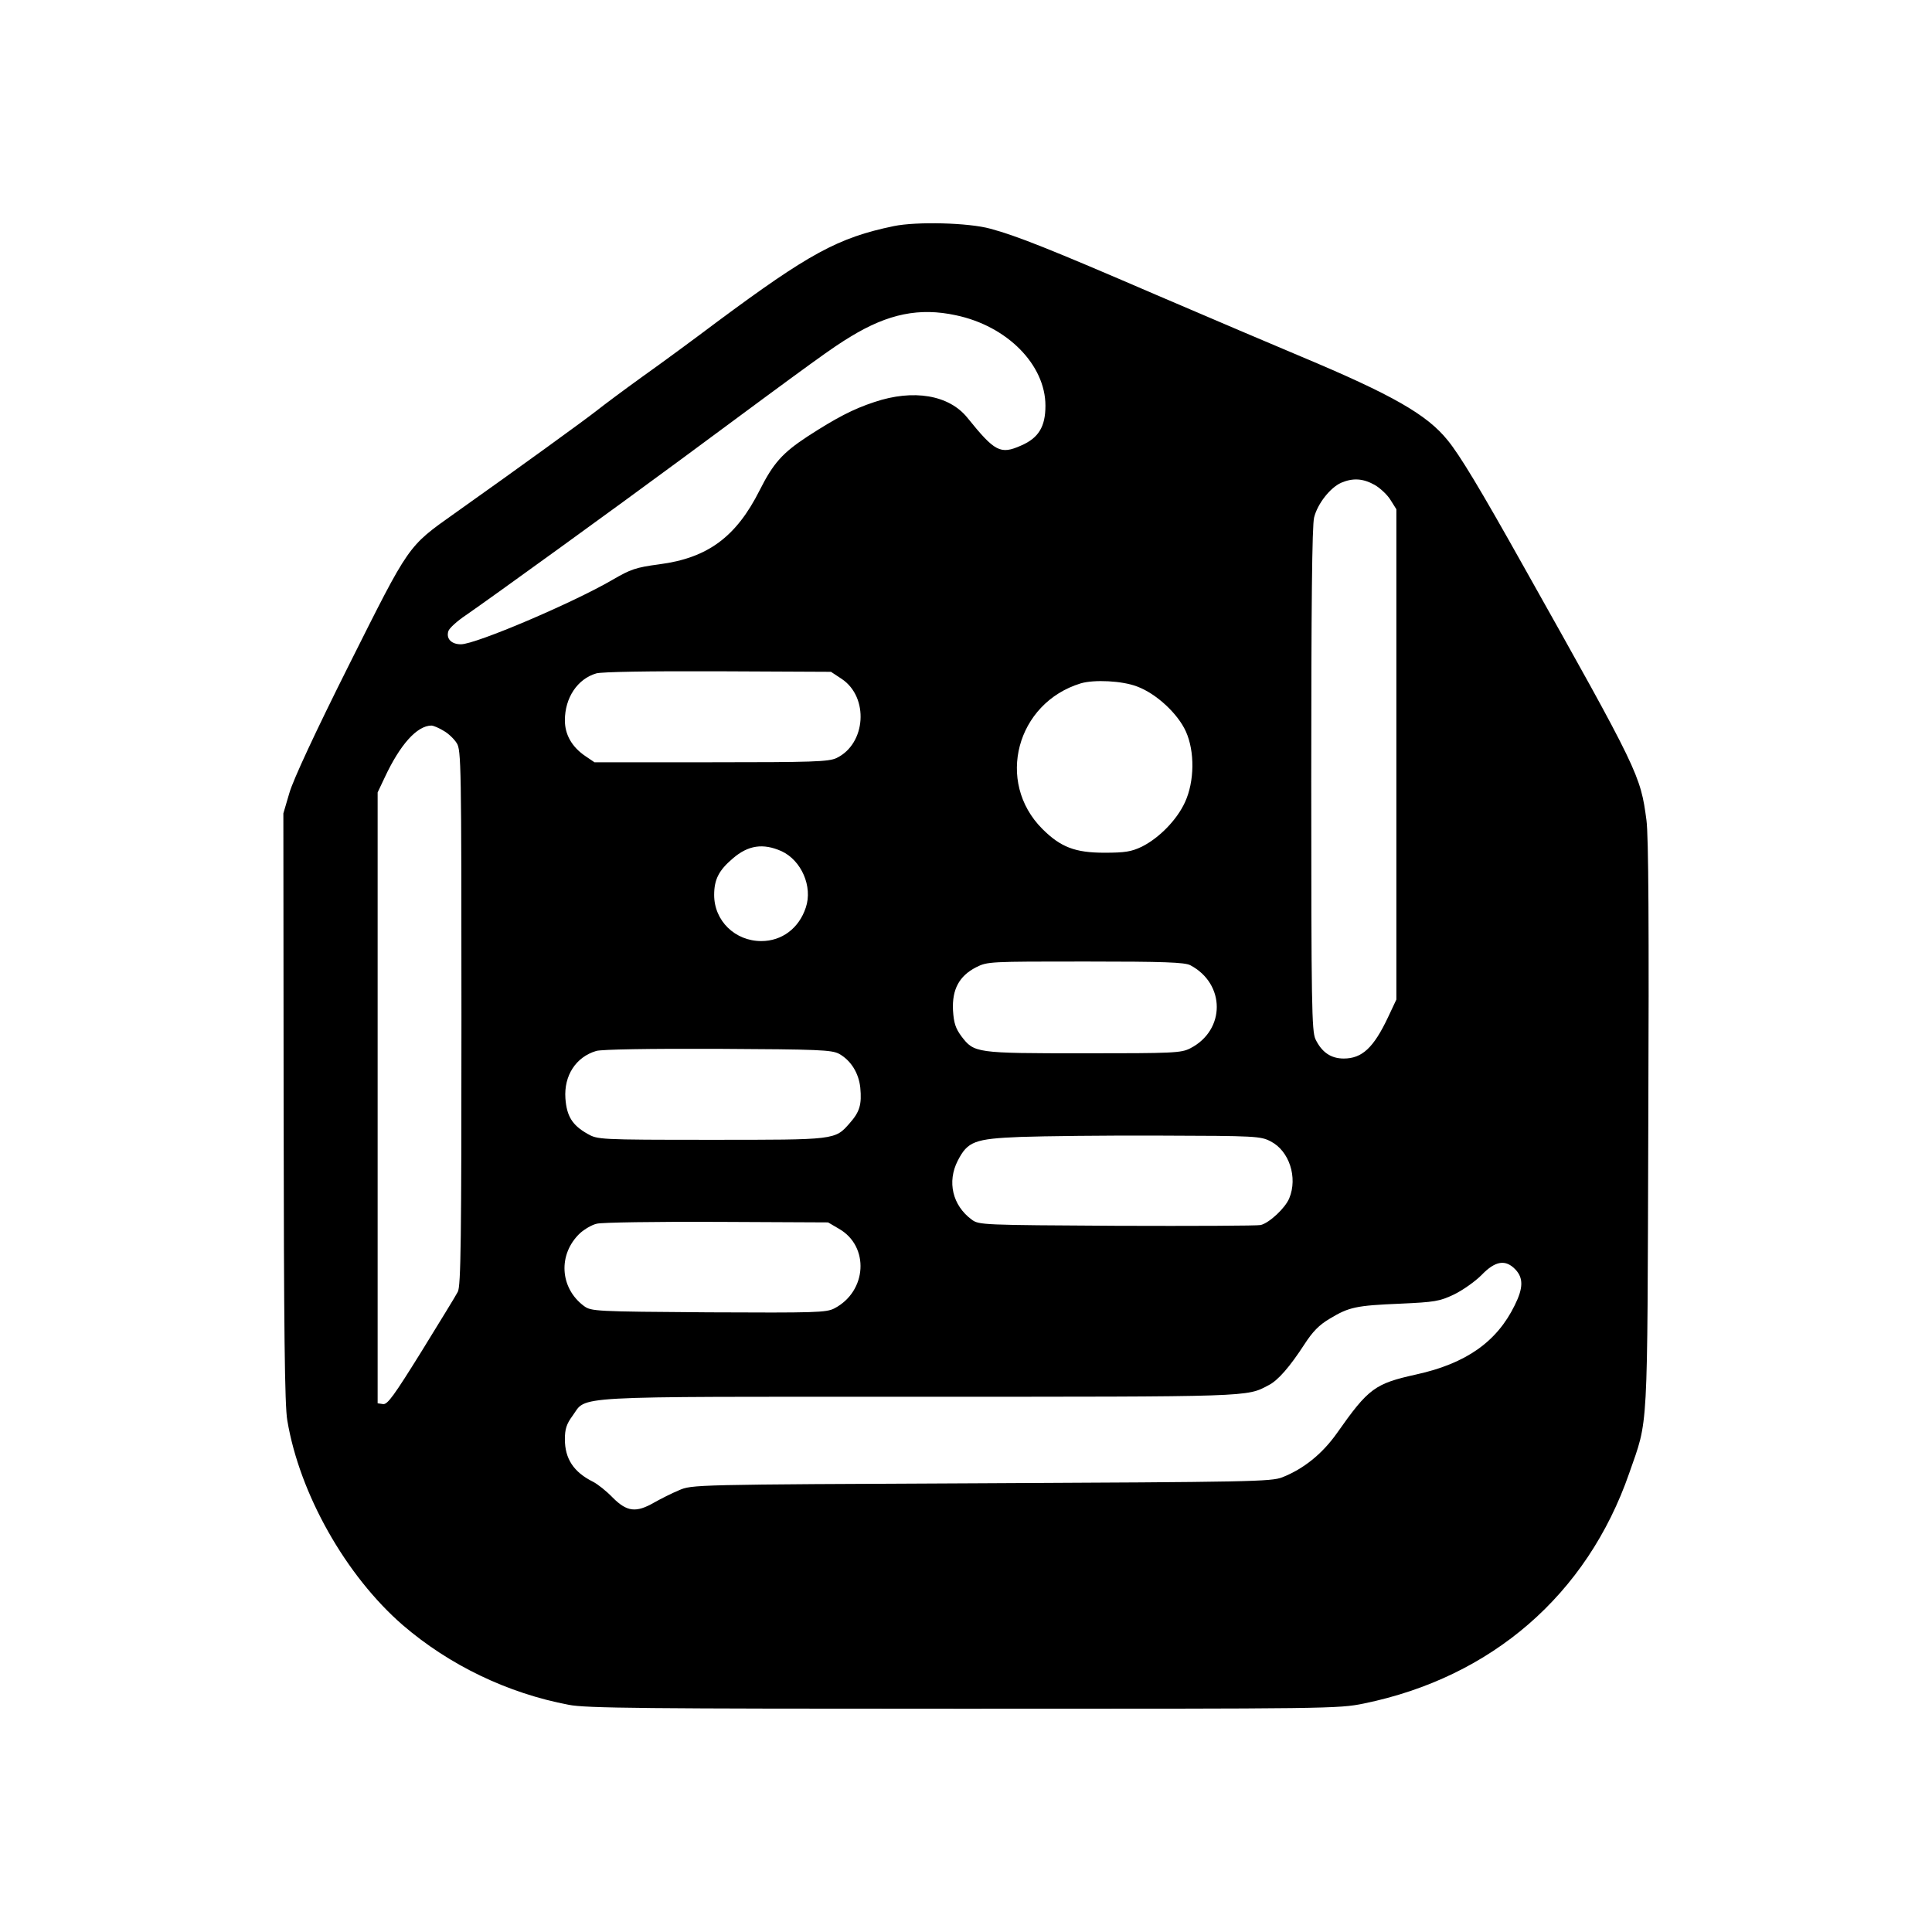 <svg width="450" height="450" viewBox="0 0 450 450" fill="none" xmlns="http://www.w3.org/2000/svg">
<path d="M208.185 52.665C195.193 55.352 188.422 59.077 166.951 75.015C161.766 78.924 153.958 84.664 149.567 87.778C145.236 90.893 140.417 94.496 138.892 95.717C136.33 97.732 121.203 108.724 105.953 119.533C94.852 127.411 95.462 126.617 81.31 154.83C73.442 170.525 68.257 181.7 67.403 184.692L66 189.455L66.061 257.851C66.122 309.819 66.305 327.345 66.915 330.826C69.782 347.986 80.578 367.039 93.815 378.52C104.672 387.863 118.275 394.397 132.487 397.084C136.452 397.878 150.116 398 224.411 398C309.563 398 311.759 398 317.676 396.779C347.443 390.672 369.646 371.436 379.466 343.162C383.98 330.154 383.675 335.406 383.919 262.125C384.102 216.02 383.98 194.646 383.492 191.043C382.089 180.54 381.784 179.807 354.945 132.052C344.759 113.854 340.001 105.976 337.195 102.557C332.376 96.572 324.386 91.992 302.975 83.015C297.425 80.695 282.236 74.222 269.122 68.603C244.357 57.916 236.793 54.924 230.693 53.275C225.631 51.871 213.492 51.566 208.185 52.665ZM222.642 73.428C234.597 75.931 243.503 84.969 243.503 94.496C243.503 99.381 241.917 102.007 237.83 103.778C233.011 105.915 231.73 105.244 225.326 97.305C221.056 91.992 212.76 90.588 203.671 93.641C198.67 95.29 194.827 97.305 188.117 101.641C182.261 105.488 180.126 107.87 176.955 114.159C171.465 125.091 164.816 129.976 153.531 131.442C148.042 132.174 146.883 132.602 142.674 135.044C133.585 140.357 110.833 150.067 107.356 150.067C105.16 150.067 103.879 148.785 104.428 147.014C104.611 146.342 106.502 144.632 108.515 143.289C114.371 139.258 143.406 118.251 159.021 106.709C190.374 83.504 193.729 81.061 198.182 78.374C206.904 73.061 214.163 71.596 222.642 73.428ZM320.177 112.938C321.458 113.671 323.166 115.259 323.898 116.48L325.24 118.617V175.715V232.813L323.288 236.966C319.933 244.049 317.249 246.553 312.979 246.553C309.99 246.553 307.855 245.088 306.391 242.034C305.537 240.141 305.415 234.218 305.415 181.517C305.415 141.457 305.598 122.281 306.086 120.51C306.879 117.335 309.807 113.61 312.369 112.45C315.114 111.289 317.432 111.411 320.177 112.938ZM196.047 158.128C202.452 162.403 201.72 173.273 194.827 176.57C192.936 177.425 189.459 177.547 165.548 177.547H138.465L136.391 176.143C133.219 174.005 131.572 171.135 131.572 167.777C131.572 162.525 134.5 158.128 138.892 156.845C140.234 156.479 151.092 156.296 167.317 156.357L193.546 156.479L196.047 158.128ZM264.852 159.899C269.305 161.548 274.307 166.189 276.198 170.341C278.332 175.044 278.21 182.066 276.015 186.829C274.124 190.982 269.976 195.196 265.95 197.211C263.51 198.371 262.046 198.615 257.227 198.615C250.457 198.615 247.041 197.333 242.771 193.058C231.852 182.127 236.732 163.746 251.738 159.166C254.848 158.25 261.375 158.555 264.852 159.899ZM103.331 170.219C104.428 170.83 105.77 172.112 106.38 173.089C107.417 174.677 107.478 178.036 107.478 237.088C107.478 288.506 107.356 299.621 106.624 300.903C106.197 301.758 102.355 307.987 98.146 314.826C91.802 325.025 90.277 327.162 89.24 327.04L87.959 326.857V255.713V184.57L89.606 181.089C93.205 173.395 97.109 169.059 100.464 168.998C100.952 168.998 102.233 169.547 103.331 170.219ZM182.017 198.249C186.653 200.386 189.337 206.493 187.69 211.379C186.104 216.203 182.139 219.195 177.321 219.195C171.221 219.195 166.341 214.493 166.341 208.447C166.341 204.844 167.439 202.707 170.672 199.959C174.271 196.845 177.748 196.356 182.017 198.249ZM277.235 224.813C285.469 229.149 285.469 239.958 277.235 244.172C275.1 245.271 273.331 245.332 252.348 245.332C227.217 245.332 226.912 245.271 223.923 241.363C222.581 239.531 222.154 238.309 221.971 235.317C221.727 230.431 223.435 227.317 227.339 225.302C230.022 223.958 230.388 223.958 252.835 223.958C271.257 223.958 275.893 224.142 277.235 224.813ZM195.437 245.454C198.182 246.981 200.012 249.912 200.378 253.332C200.744 257.24 200.256 258.95 197.938 261.576C194.461 265.545 194.766 265.484 165.609 265.484C139.38 265.484 139.197 265.423 136.818 264.08C133.28 262.064 131.999 259.988 131.694 255.835C131.328 250.523 134.134 246.187 138.892 244.782C140.234 244.416 151.092 244.233 167.256 244.294C190.862 244.416 193.668 244.538 195.437 245.454ZM295.961 265.85C300.292 268.049 302.305 274.278 300.292 279.102C299.377 281.362 295.656 284.842 293.643 285.331C292.911 285.514 277.844 285.575 260.155 285.514C228.68 285.331 228.009 285.331 226.302 284.049C221.849 280.751 220.568 275.255 223.069 270.369C225.387 265.85 226.973 265.24 237.708 264.812C242.893 264.629 257.593 264.446 270.342 264.507C292.484 264.568 293.643 264.629 295.961 265.85ZM195.376 286.186C202.574 290.277 201.964 300.781 194.339 304.75C192.448 305.727 190.069 305.788 164.999 305.666C138.465 305.483 137.733 305.422 136.025 304.201C130.352 299.987 129.925 292.109 135.11 287.224C136.147 286.308 137.855 285.27 139.014 285.026C140.112 284.72 152.678 284.537 166.951 284.598L192.875 284.72L195.376 286.186ZM352.993 295.712C354.823 297.667 354.823 299.987 352.81 304.018C348.663 312.506 341.526 317.574 329.875 320.139C320.238 322.277 318.774 323.315 311.393 333.818C307.977 338.643 303.646 342.123 298.706 344.078C296.144 345.116 291.203 345.177 228.558 345.482C161.278 345.788 161.156 345.788 158.106 347.131C156.459 347.803 153.836 349.146 152.312 350.001C148.164 352.383 146.029 352.139 142.735 348.841C141.271 347.314 139.197 345.665 138.099 345.116C133.585 342.856 131.572 339.742 131.572 335.223C131.572 332.902 131.938 331.681 133.341 329.788C136.818 325.025 131.145 325.33 214.102 325.33C291.996 325.33 290.288 325.391 295.473 322.643C297.669 321.544 300.414 318.368 303.829 313.117C305.72 310.185 307.245 308.598 309.746 307.132C314.199 304.445 315.846 304.079 326.155 303.651C334.206 303.285 335.304 303.102 338.659 301.514C340.672 300.537 343.539 298.521 345.064 296.995C348.297 293.636 350.676 293.27 352.993 295.712Z" fill="black"/>
</svg>
